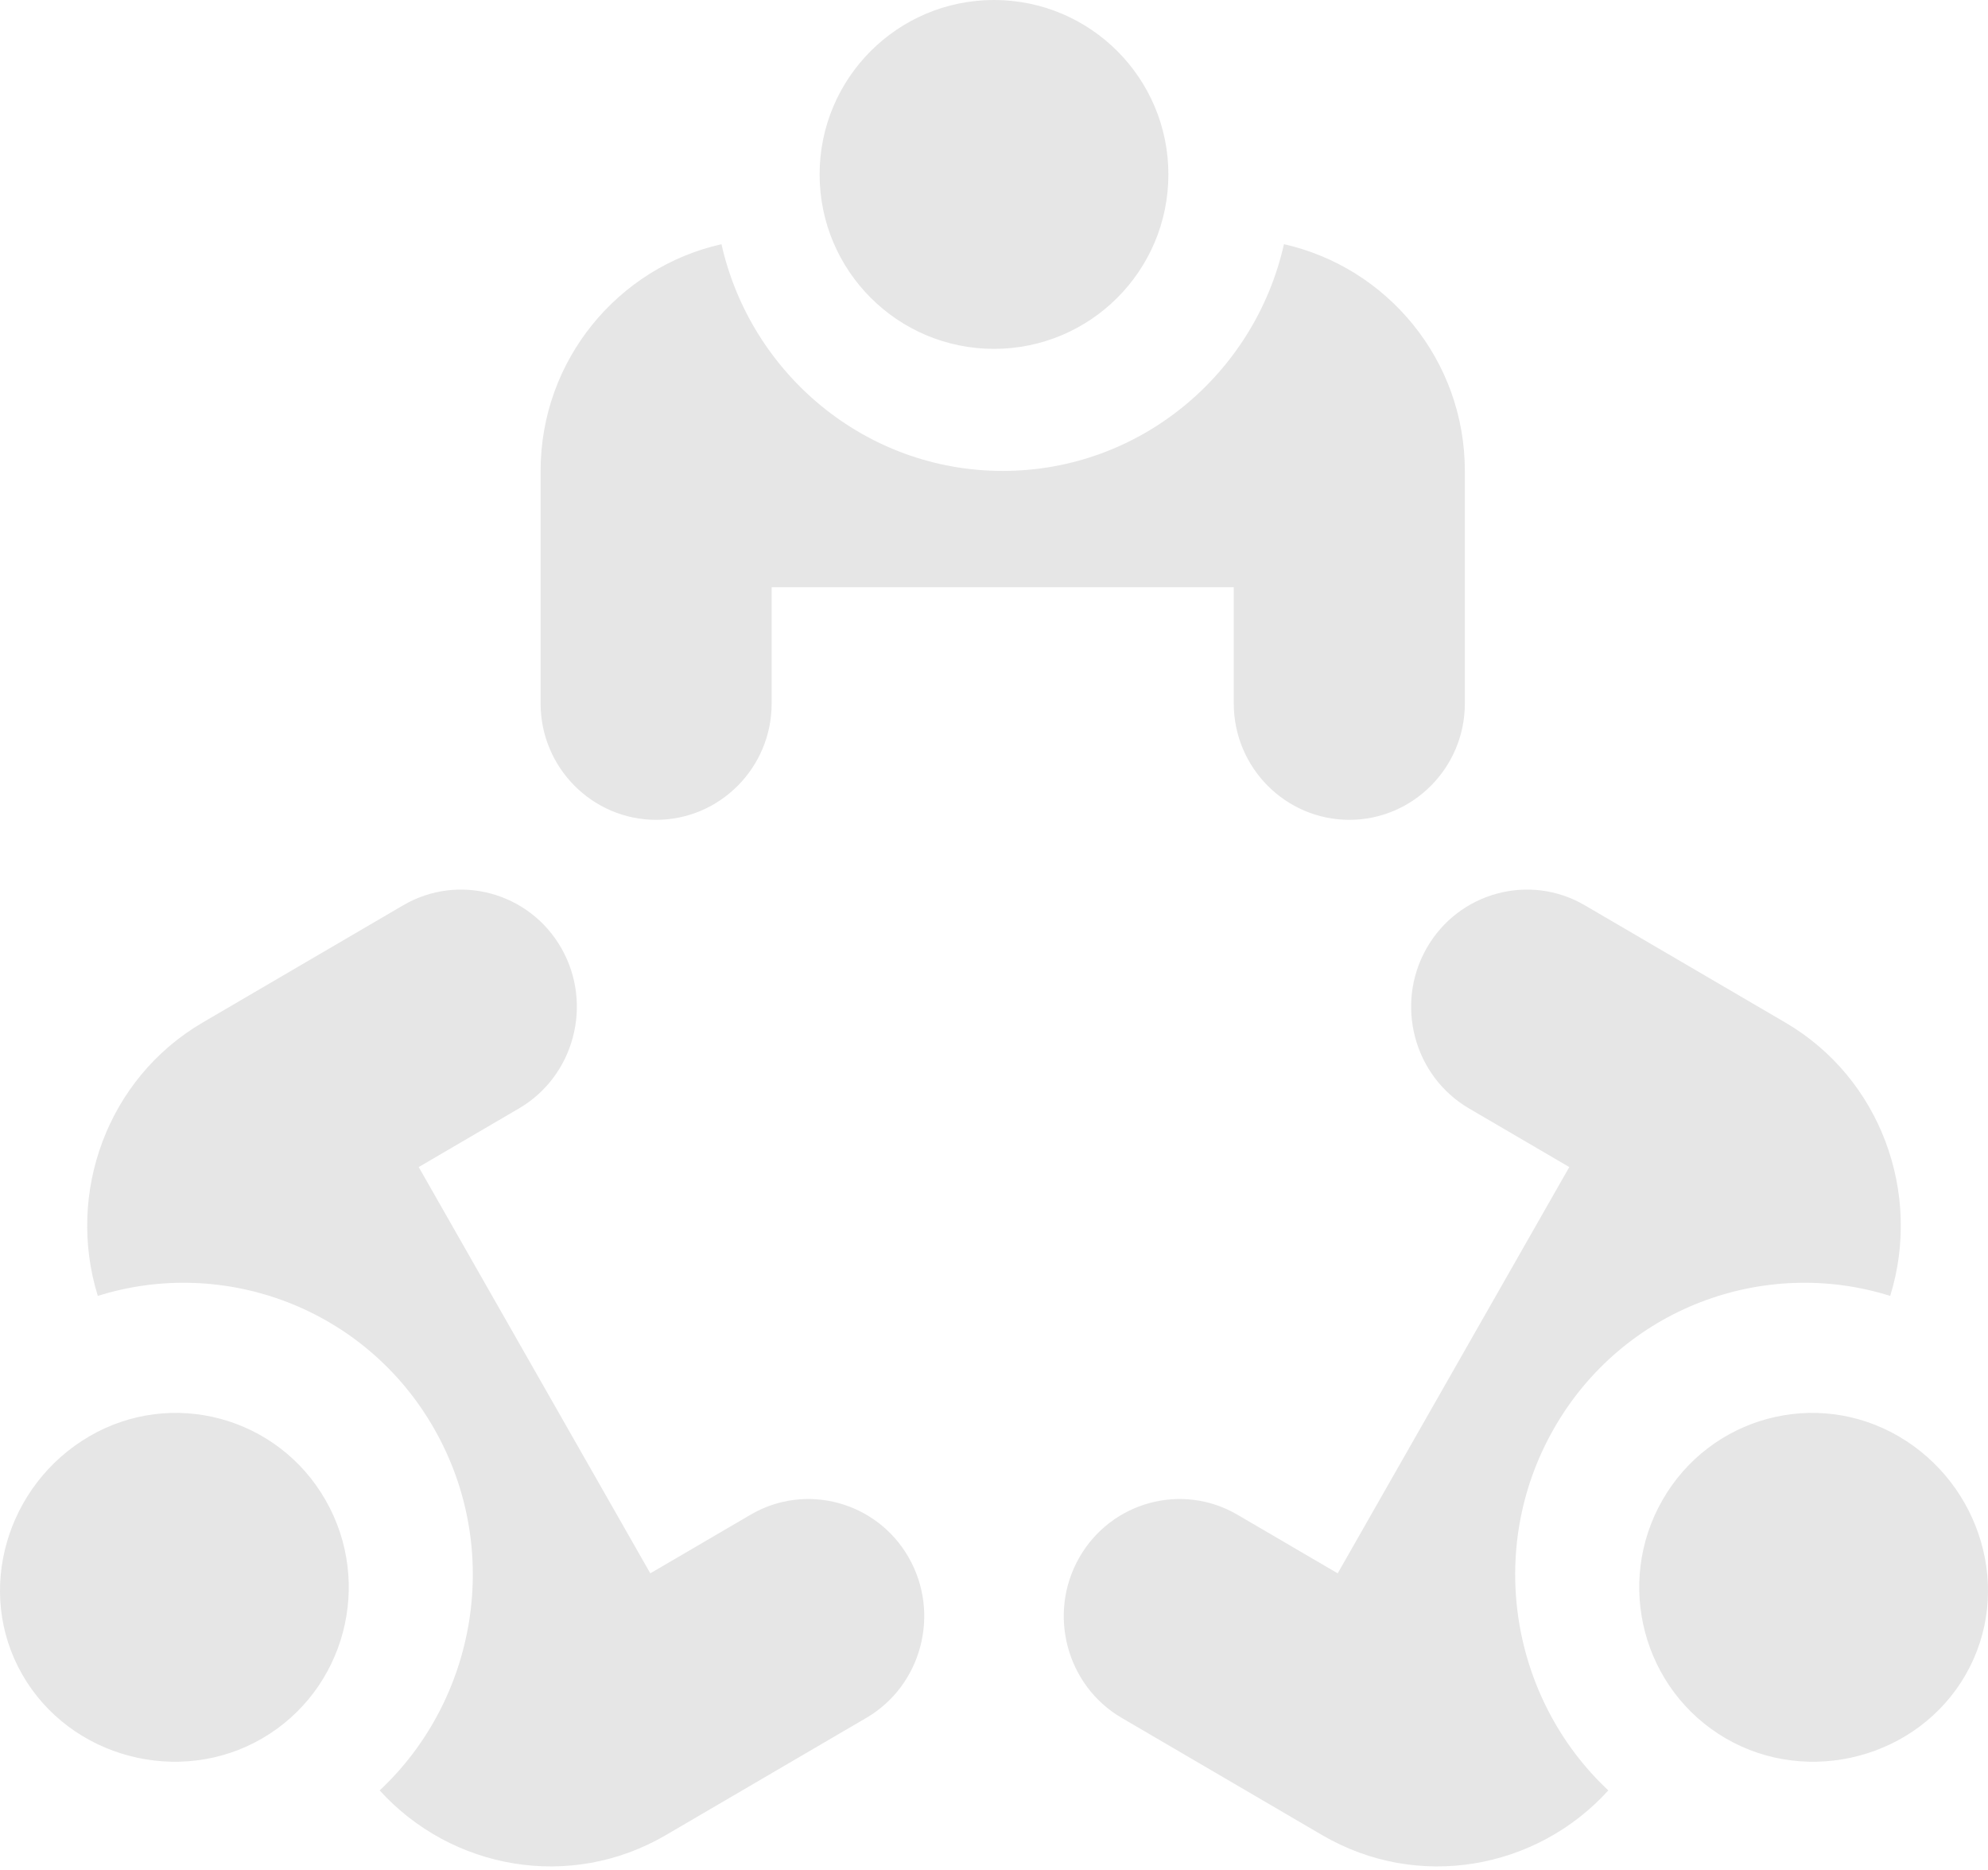 <svg width="134" height="126" viewBox="0 0 134 126" fill="none" xmlns="http://www.w3.org/2000/svg">
<path fill-rule="evenodd" clip-rule="evenodd" d="M67 23.509C73.492 23.509 78.754 18.246 78.754 11.754C78.754 5.263 73.492 0 67 0C60.508 0 55.246 5.263 55.246 11.754C55.246 18.246 60.508 23.509 67 23.509ZM67.588 31.734C76.844 31.734 84.581 25.184 86.544 16.456C93.507 18.018 98.737 24.261 98.737 31.734V47.408C98.737 51.729 95.242 55.246 90.95 55.246C86.657 55.246 83.162 51.729 83.162 47.408V39.571H52.013V47.408C52.013 51.729 48.519 55.246 44.226 55.246C39.933 55.246 36.439 51.729 36.439 47.408V31.734C36.439 24.261 41.668 18.018 48.631 16.456C50.594 25.184 58.331 31.734 67.588 31.734ZM127.975 96.787C122.401 93.542 115.273 95.467 112.055 101.089C108.836 106.71 110.746 113.898 116.321 117.143C121.895 120.388 129.282 118.462 132.5 112.841C135.719 107.22 133.55 100.033 127.975 96.787ZM106.822 61.004L120.341 68.907C126.786 72.675 129.551 80.42 127.408 87.327C118.896 84.652 109.37 88.149 104.731 96.285C100.092 104.422 101.864 114.524 108.408 120.65C103.572 125.983 95.566 127.431 89.121 123.663L75.603 115.76C71.876 113.581 70.594 108.737 72.746 104.964C74.897 101.19 79.681 99.892 83.407 102.071L90.167 106.022L105.777 78.645L99.017 74.693C95.291 72.515 94.009 67.671 96.16 63.897C98.312 60.124 103.096 58.826 106.822 61.004ZM21.945 101.089C18.727 95.467 11.599 93.542 6.025 96.787C0.45 100.033 -1.719 107.22 1.5 112.841C4.718 118.462 12.105 120.388 17.679 117.143C23.254 113.897 25.164 106.71 21.945 101.089ZM50.593 102.071C54.319 99.892 59.103 101.19 61.255 104.964C63.406 108.737 62.124 113.581 58.398 115.76L44.879 123.663C38.434 127.431 30.428 125.983 25.593 120.65C32.136 114.524 33.908 104.422 29.269 96.285C24.63 88.149 15.104 84.652 6.593 87.327C4.449 80.42 7.214 72.675 13.659 68.907L27.178 61.004C30.904 58.826 35.688 60.124 37.84 63.897C39.99 67.67 38.709 72.515 34.982 74.693L28.223 78.645L43.833 106.022L50.593 102.071Z" fill="black" fill-opacity="0.1"/>
</svg>
